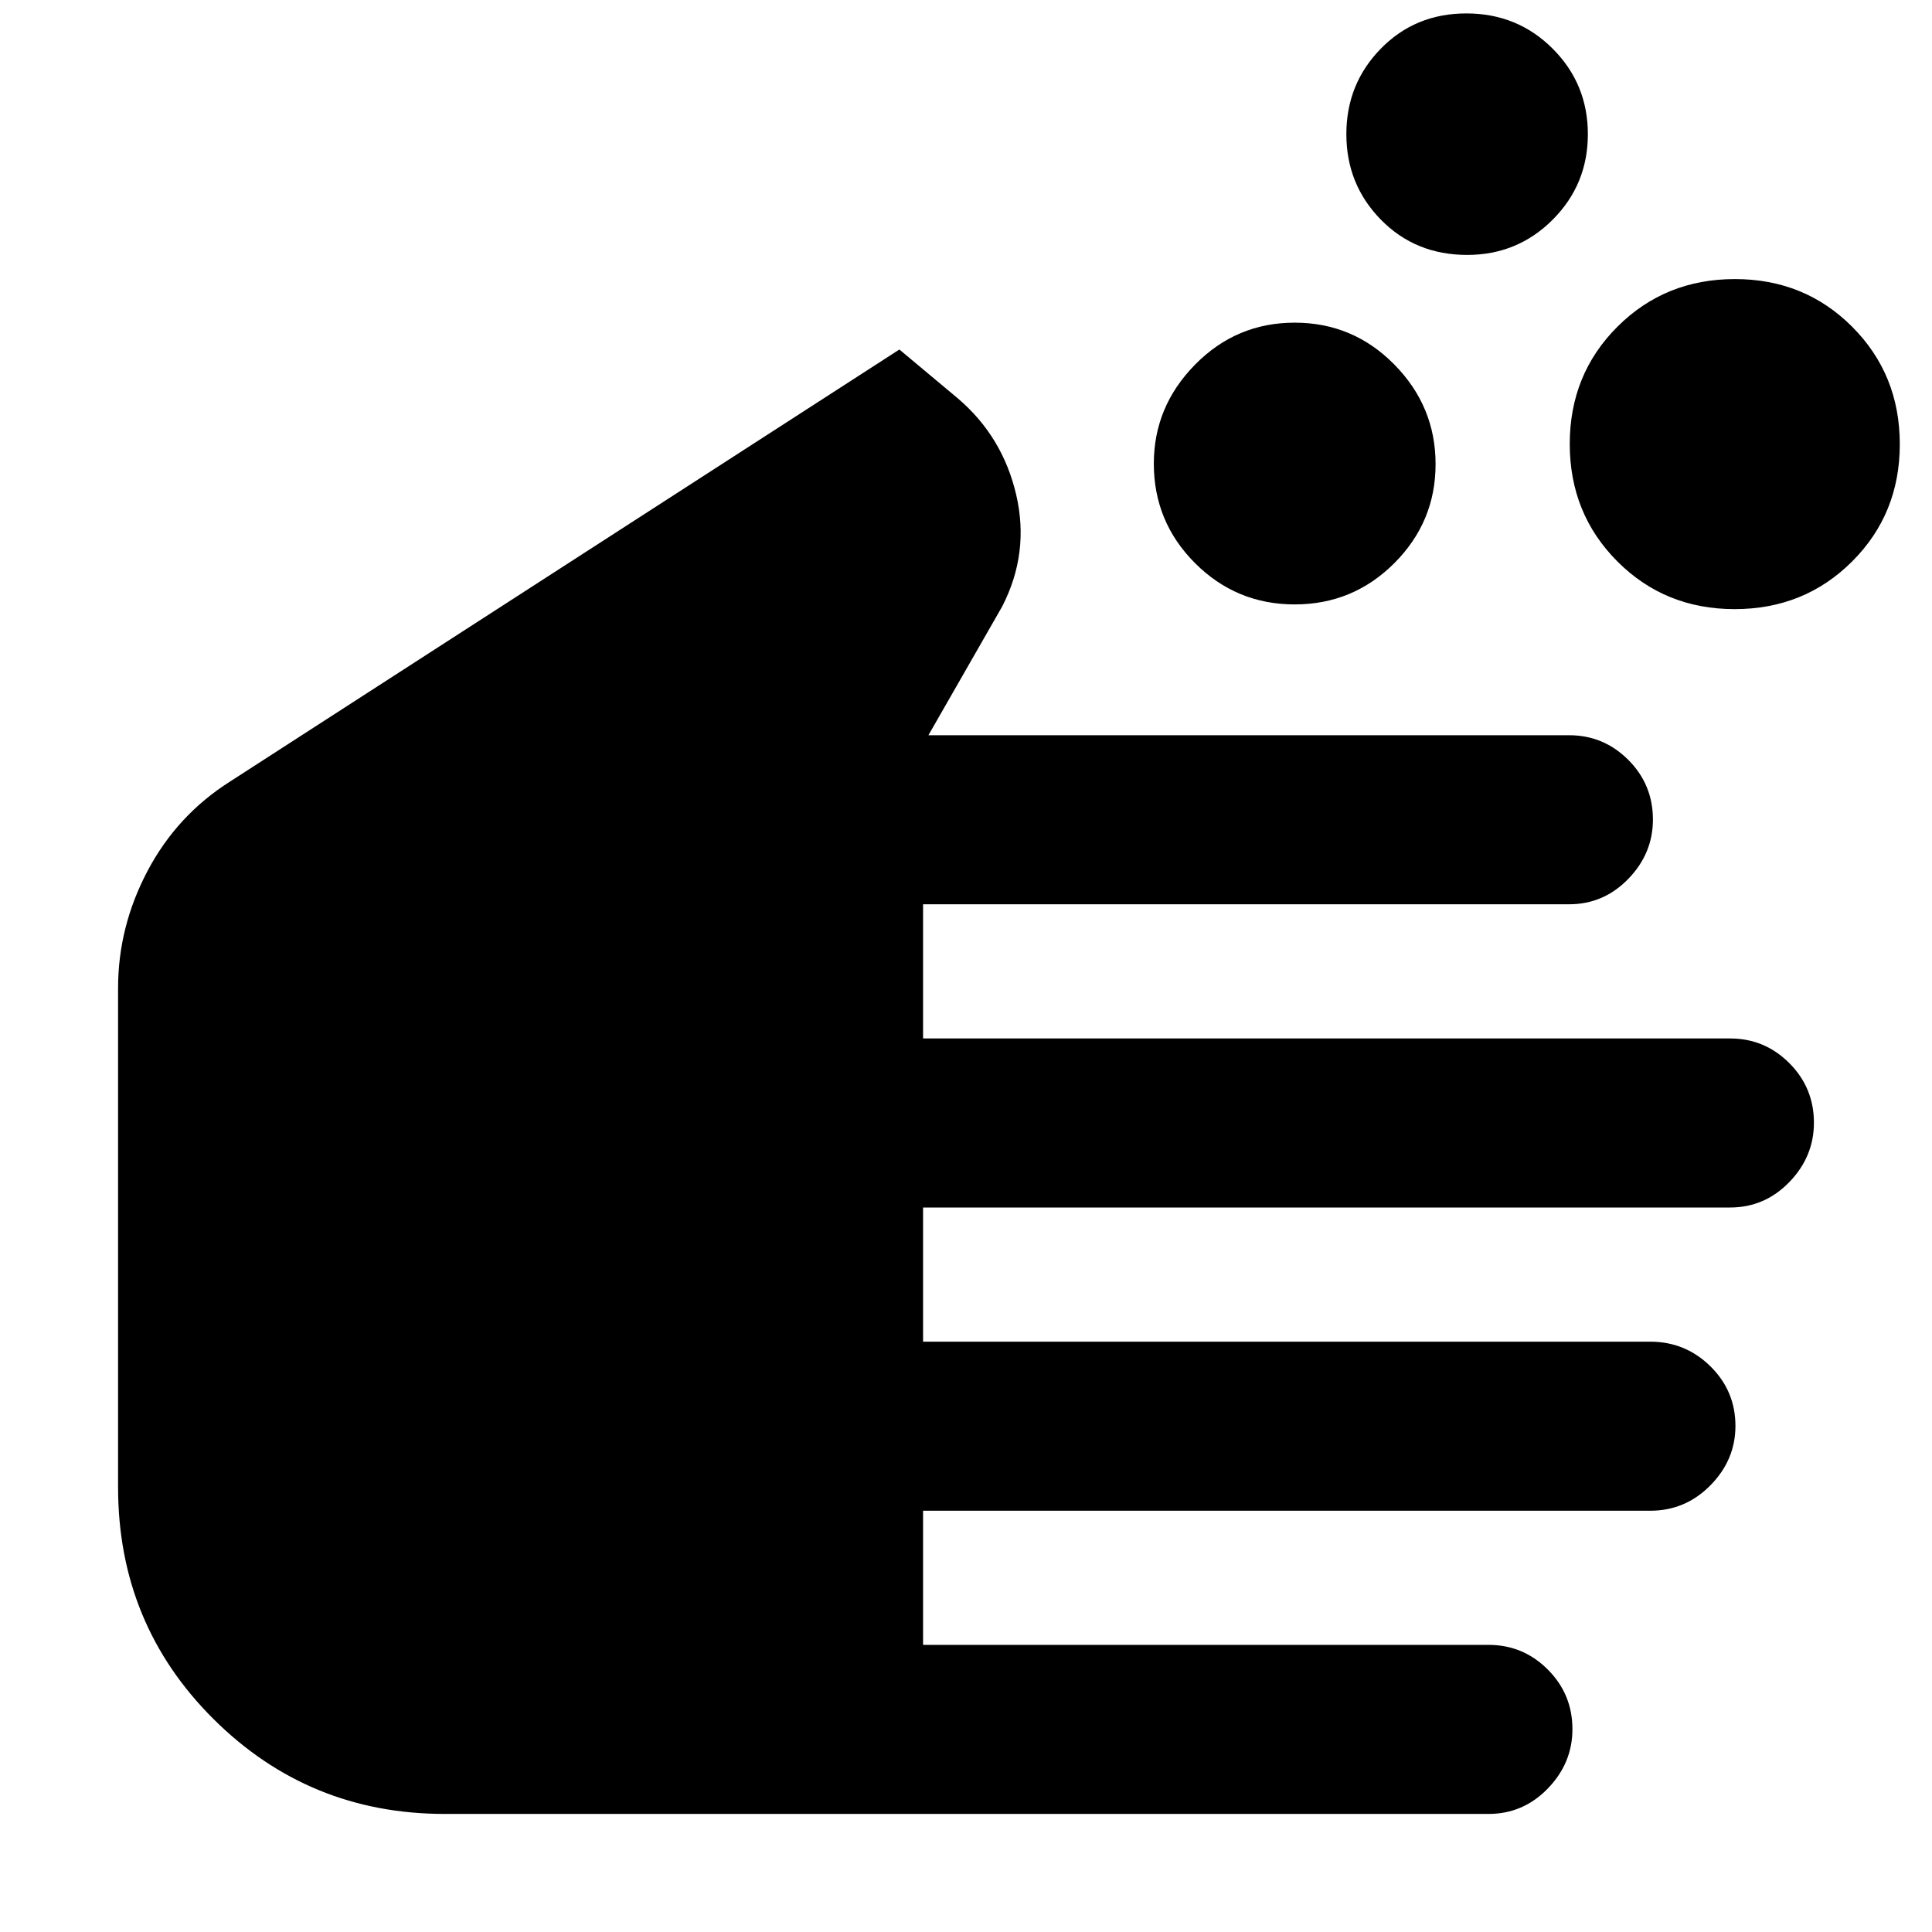 <svg xmlns="http://www.w3.org/2000/svg" height="40" viewBox="0 -960 960 960" width="40"><path d="M220.98-58.67q-67.49 0-114.9-47.16Q58.67-153 58.67-221v-248q0-30.52 14.66-58.26 14.67-27.74 41-44.41L446.9-786.33 476-762q22.21 18.96 28.94 47.81 6.73 28.86-6.94 55.52l-36.67 64h318.34q17.18 0 29.42 12.25 12.24 12.25 12.24 29.63 0 16.88-12.24 29.5-12.24 12.62-29.42 12.62h-321V-444h401q17.18 0 29.42 12.25 12.24 12.25 12.24 29.63 0 16.87-12.24 29.5Q876.85-360 859.67-360h-401v66.67H820q17.47 0 29.9 12.25t12.43 29.62q0 16.88-12.43 29.5-12.43 12.63-29.9 12.63H458.67v66.66h281q17.18 0 29.42 12.25 12.24 12.25 12.24 29.63 0 16.88-12.24 29.5-12.24 12.62-29.42 12.62H220.98Zm422.35-601q-29 0-49.5-20.49t-20.5-49.47q0-28.37 20.5-49.2 20.5-20.84 49.5-20.84t49.5 20.8q20.5 20.8 20.5 49.5t-20.5 49.2q-20.5 20.5-49.5 20.5Zm85.71-173.66q-25.71 0-42.87-17.5-17.17-17.5-17.17-42.5t17.13-42.5q17.12-17.5 42.5-17.5 25.37 0 42.87 17.5 17.5 17.5 17.5 42.5t-17.49 42.5q-17.49 17.5-42.47 17.5Zm132.9 176q-34.64 0-58.29-23.71Q780-704.76 780-739.39q0-34.64 23.71-58.29t58.35-23.65q34.64 0 58.29 23.71T944-739.27q0 34.63-23.71 58.28-23.71 23.66-58.35 23.66Z"/></svg>